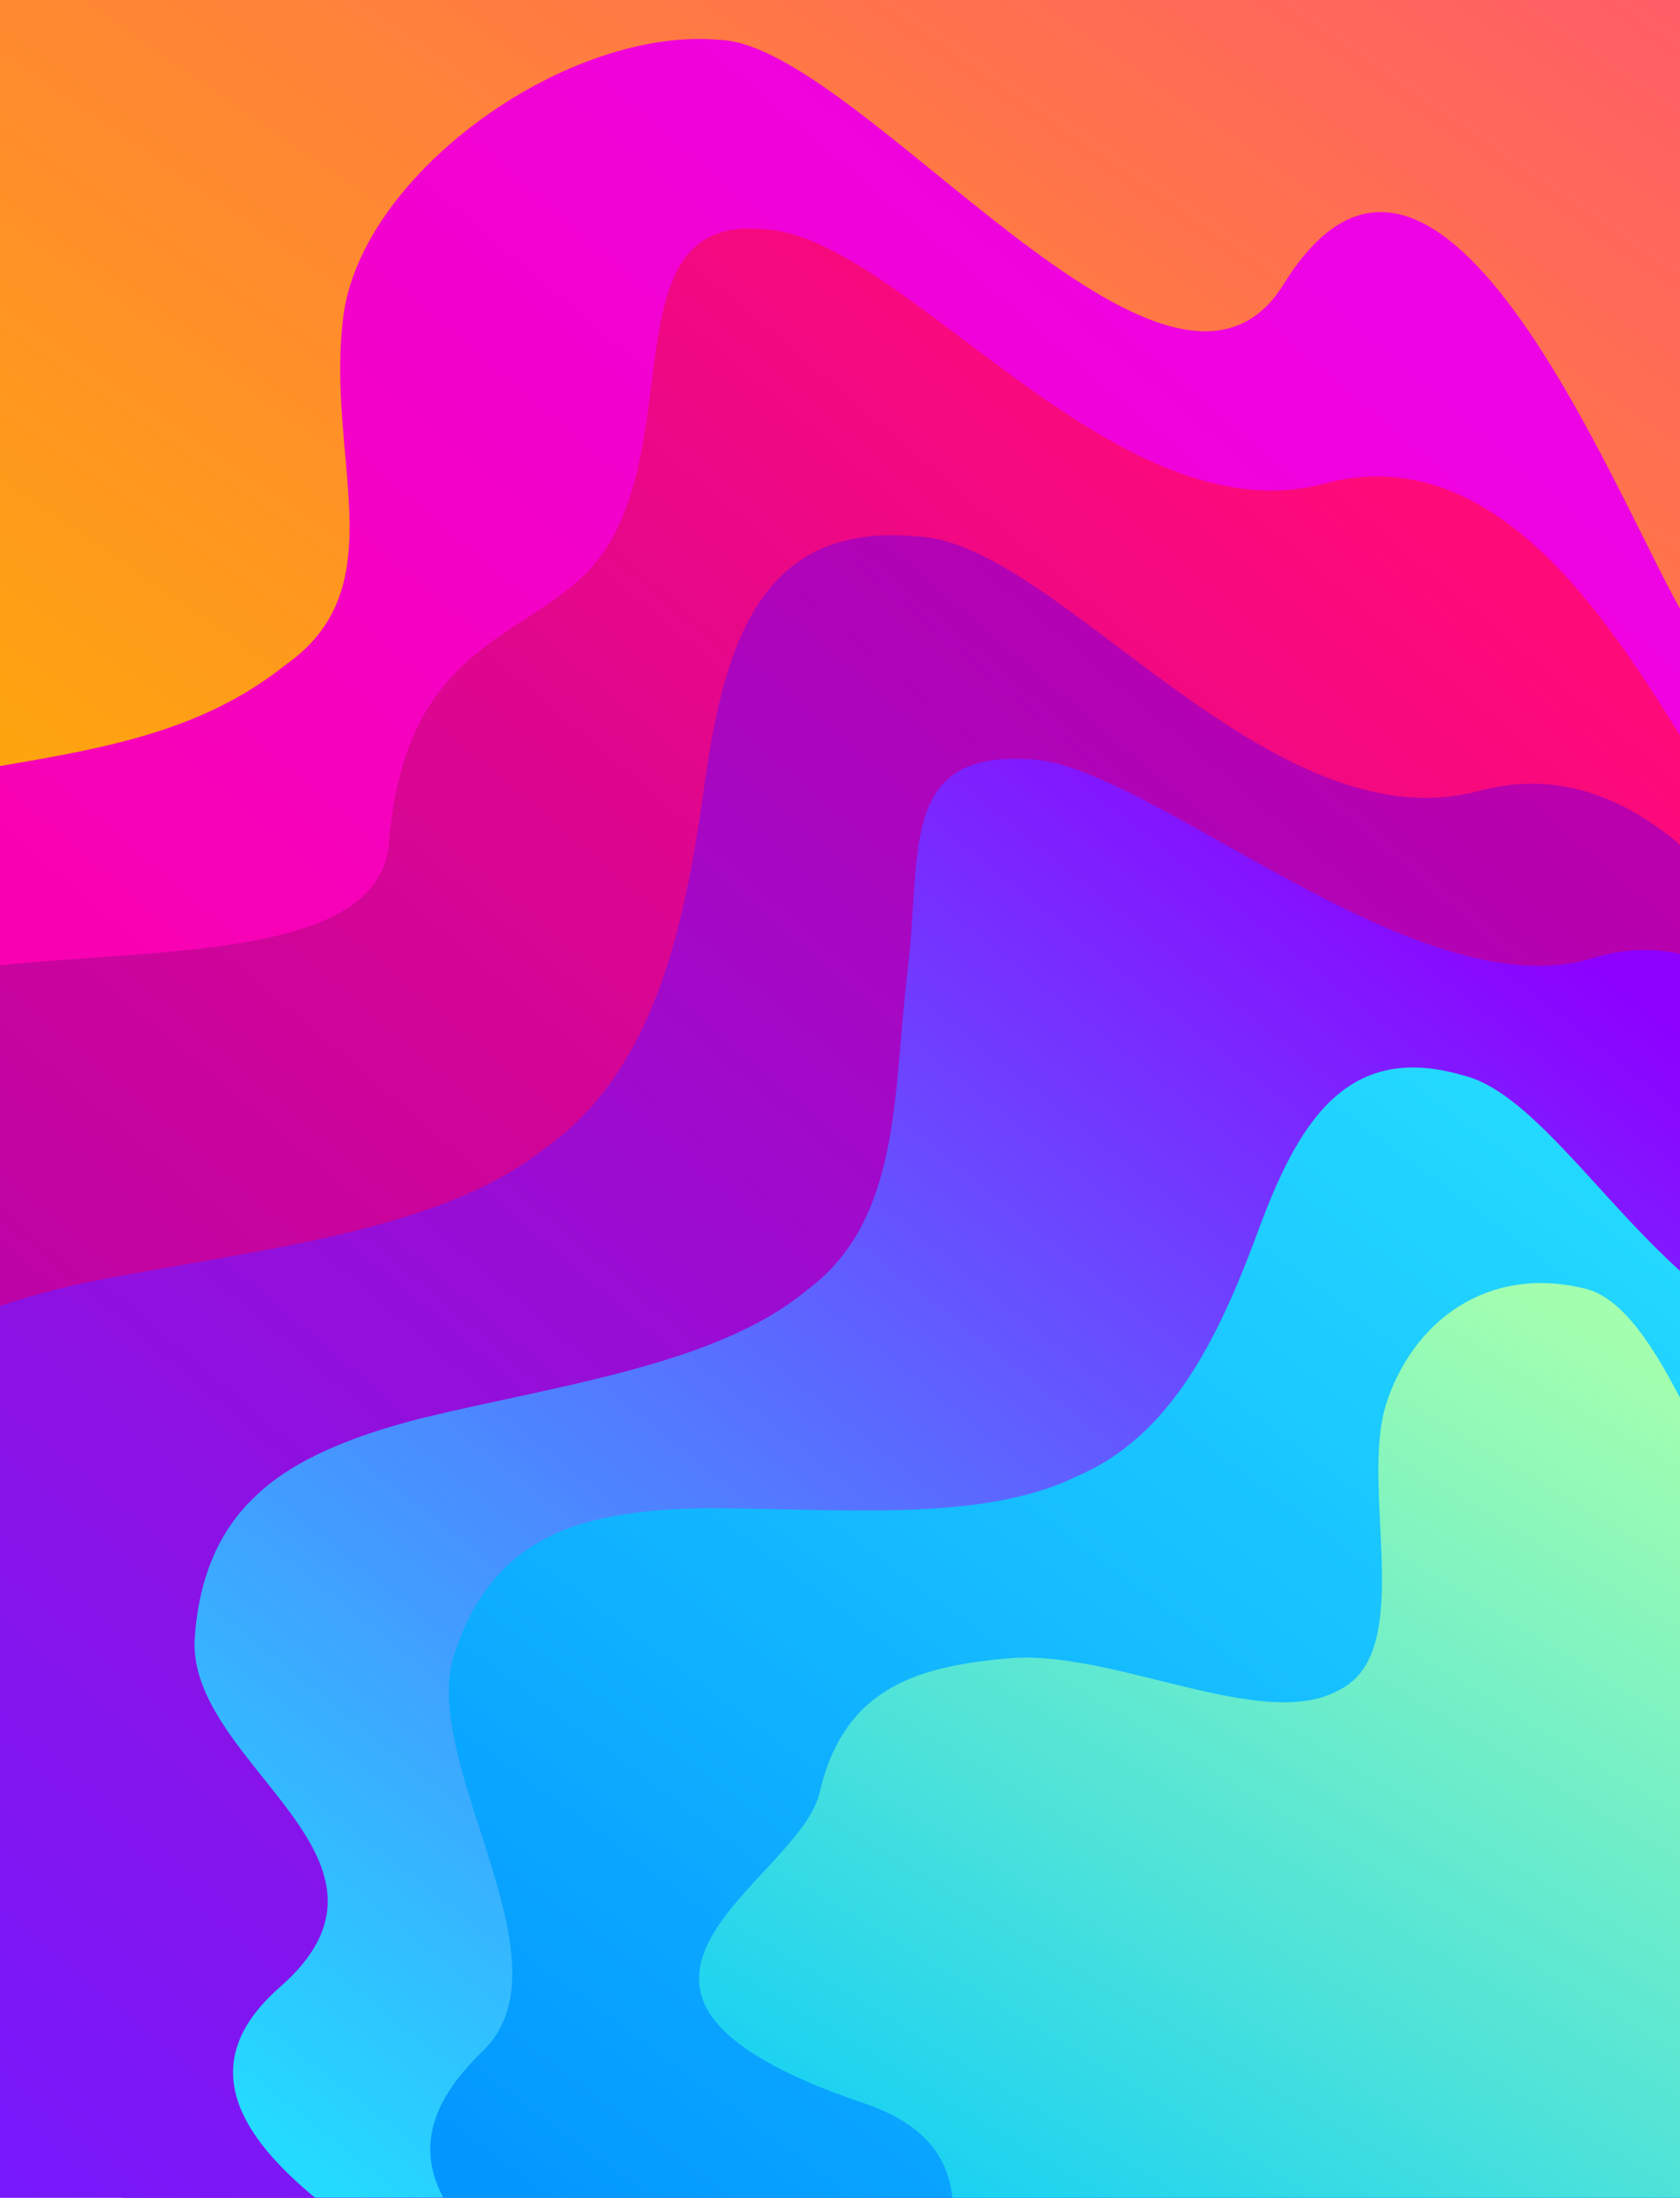 <svg xmlns="http://www.w3.org/2000/svg" xmlns:xlink="http://www.w3.org/1999/xlink" width="826" height="1080" viewBox="0 0 826 1080"><defs><style>.a{fill:#fff;}.b{clip-path:url(#a);}.c{fill:url(#b);}.d{fill:url(#c);}.e{fill:url(#d);}.f{fill:url(#e);}.g{fill:url(#f);}.h{fill:url(#i);}.i{fill:url(#l);}.j{filter:url(#m);}.k{filter:url(#j);}.l{filter:url(#g);}</style><clipPath id="a"><rect class="a" width="826" height="1080"/></clipPath><linearGradient id="b" x1="0.224" y1="0.86" x2="0.776" y2="0.14" gradientUnits="objectBoundingBox"><stop offset="0" stop-color="#feaf01"/><stop offset="0.52" stop-color="#ff803c"/><stop offset="1" stop-color="#ff5176"/></linearGradient><linearGradient id="c" x1="0.194" y1="0.86" x2="0.806" y2="0.14" gradientUnits="objectBoundingBox"><stop offset="0" stop-color="#fe0096"/><stop offset="0.52" stop-color="#f602bd"/><stop offset="1" stop-color="#ee03e4"/></linearGradient><linearGradient id="d" x1="0.195" y1="0.86" x2="0.805" y2="0.14" gradientUnits="objectBoundingBox"><stop offset="0" stop-color="#a500b5"/><stop offset="0.52" stop-color="#d20597"/><stop offset="1" stop-color="#ff0a79"/></linearGradient><linearGradient id="e" x1="0.194" y1="0.86" x2="0.806" y2="0.14" gradientUnits="objectBoundingBox"><stop offset="0" stop-color="#7619fd"/><stop offset="0.52" stop-color="#980dd5"/><stop offset="1" stop-color="#b900ac"/></linearGradient><linearGradient id="f" x1="0.201" y1="0.86" x2="0.799" y2="0.14" gradientUnits="objectBoundingBox"><stop offset="0" stop-color="#24daff"/><stop offset="0.52" stop-color="#596dff"/><stop offset="1" stop-color="#8d00ff"/></linearGradient><filter id="g" x="7.112" y="284.373" width="1070.809" height="1062.374" filterUnits="userSpaceOnUse"><feOffset input="SourceAlpha"/><feGaussianBlur stdDeviation="29.5" result="h"/><feFlood flood-opacity="0.431"/><feComposite operator="in" in2="h"/><feComposite in="SourceGraphic"/></filter><linearGradient id="i" x1="0.211" y1="0.86" x2="0.789" y2="0.14" gradientUnits="objectBoundingBox"><stop offset="0" stop-color="#0092ff"/><stop offset="0.48" stop-color="#12b6ff"/><stop offset="1" stop-color="#24daff"/></linearGradient><filter id="j" x="126.021" y="439.052" width="1011.488" height="973.894" filterUnits="userSpaceOnUse"><feOffset input="SourceAlpha"/><feGaussianBlur stdDeviation="28.5" result="k"/><feFlood flood-opacity="0.412"/><feComposite operator="in" in2="k"/><feComposite in="SourceGraphic"/></filter><linearGradient id="l" x1="0.233" y1="0.86" x2="0.767" y2="0.14" gradientUnits="objectBoundingBox"><stop offset="0" stop-color="#00c9ff"/><stop offset="0.48" stop-color="#52e4d7"/><stop offset="1" stop-color="#a3ffaf"/></linearGradient><filter id="m" x="270.182" y="556.987" width="870.972" height="787.342" filterUnits="userSpaceOnUse"><feOffset dx="6.356" dy="12.474" input="SourceAlpha"/><feGaussianBlur stdDeviation="24.5" result="n"/><feFlood flood-opacity="0.212"/><feComposite operator="in" in2="n"/><feComposite in="SourceGraphic"/></filter></defs><rect class="a" width="826" height="1080"/><g class="b"><path class="c" d="M340.75,690.455c79.873,5.558,155.966-4.6,231.226-22.79,74.578-18.748,148.322-45.533,207.682-86.13,59.623-40.384,145.355-61.2,169.145-129.7,25.009-67.5-73.166-186.03-68.888-258.781,3.12-73.7,69.93-126.365,74.6-166.777,3.085-41.709,5.285-67.815-35.2-111.746-36.6-40.765-104.8-188.743-220.48-160.983C584.052-218.41,469.087-368.828,392.908-371.372c-81.7-7.051-103.742,47.191-115.111,117.49C267.135-183,251.192-109.08,189.589-70.311,131.472-28.7,29.462-20.8-58.813-4.9c-43.482,8.487-81.8,20.385-107.29,41.293-25.915,20.559-39,50.127-41.862,85.91-2.691,74.045,128.063,178,77.855,244.518C-208.889,474.477-54.44,500.654-16.043,542.885c38.782,42.545,80.512,70.516,141.9,96.9C185.588,664.806,264.977,688.241,340.75,690.455Z"/><path class="d" d="M306.89,1081.49c72.179,5.558,140.942-4.6,208.953-22.79,67.394-18.749,134.035-45.534,187.677-86.132,53.879-40.385,131.353-61.206,152.852-129.7,22.6-67.505-66.118-186.036-62.252-258.789,2.819-73.7,63.193-126.369,67.418-166.781,2.787-41.711-1.663-63.178-31.815-111.75-31.736-51.131-121.508-290.36-198.614-165.856C574.535,231.041,422.865,22.173,354.024,19.628,280.191,12.578,179.274,83.7,169,154c-9.635,70.879,26.669,134.23-29,173C87.481,368.612,25.588,370.207-54.183,386.112c-39.293,8.487-73.923,20.385-96.955,41.294-23.419,20.559-35.24,50.128-37.83,85.912-2.432,74.048,115.727,178.007,70.355,244.525C-189.8,865.5-50.232,891.679-15.533,933.912c35.047,42.546,72.756,70.518,128.234,96.9C166.675,1055.84,238.417,1079.27,306.89,1081.49Z"/><path class="e" d="M327.89,1174.49c72.179,5.558,140.942-4.6,208.953-22.79,67.394-18.749,134.035-45.534,187.677-86.132,53.879-40.385,131.353-61.206,152.852-129.7,22.6-67.505-66.118-186.036-62.252-258.789,2.819-73.7,63.194-126.369,67.418-166.782,2.787-41.711,4.767-67.817-31.815-111.75C817.649,357.781,756.015,209.8,651.481,237.56,547.756,265.6,443.865,115.173,375.024,112.628,301.191,105.577,336.8,212.149,297,271c-29.362,43.413-97.278,38.162-105.709,142.7-4.519,65.612-144.7,49.509-224.474,65.414-39.293,8.487-73.923,20.385-96.955,41.294-23.419,20.559-35.24,50.128-37.83,85.912C-170.4,680.366-52.242,784.325-97.613,850.843-168.8,958.5-29.232,984.679,5.467,1026.91c35.047,42.547,72.756,70.518,128.234,96.9C187.675,1148.84,259.417,1172.27,327.89,1174.49Z"/><path class="f" d="M403.89,1325.49c72.179,5.558,140.942-4.6,208.953-22.791,67.394-18.749,134.035-45.534,187.677-86.132,53.879-40.385,131.353-61.206,152.852-129.7,22.6-67.505-66.118-186.036-62.252-258.789,2.819-73.7,63.193-126.369,67.418-166.781,2.787-41.711,4.768-67.817-31.815-111.75C893.649,508.781,832.015,360.8,727.481,388.56,623.756,416.6,519.865,266.173,451.024,263.628c-73.833-7.05-93.748,47.193-104.024,117.494C337.367,452,322.959,525.928,267.29,564.7c-52.519,41.612-144.7,49.509-224.474,65.414C3.523,638.6-31.107,650.5-54.139,671.406c-23.419,20.559-35.24,50.128-37.83,85.912C-94.4,831.366,23.758,935.325-21.613,1001.84-92.8,1109.5,46.768,1135.68,81.467,1177.91c35.047,42.546,72.756,70.518,128.234,96.9C263.675,1299.84,335.417,1323.27,403.89,1325.49Z"/><g class="l" transform="matrix(1, 0, 0, 1, 0, 0)"><path class="g" d="M525.441,1258.05c61.23,1.825,119.3-9.214,176.584-26.871,56.756-18.094,112.735-42.8,157.466-78.441,44.935-35.469,110.193-55.663,127.215-113.14,17.972-56.7-59.225-151.323-57.211-211.642,1.111-61.061,51.334-106.94,54.211-140.526,1.638-34.6,2.863-56.272-28.883-91.2-28.72-32.446-83.487-152.469-171.544-125.5C695.911,497.906,562.35,372.462,504,373c-62.658-3-50.517,47.462-58,106-6.932,58.99-2.963,120.878-49.441,155.08-43.762,36.432-121.7,46.5-188.991,62.719-33.133,8.528-62.258,19.7-81.4,37.875-19.479,17.9-28.979,42.812-30.552,72.507C94.836,868.514,209.717,914.245,137,977c-81.35,72.241,82.676,137.778,112.8,171.374,30.421,33.843,62.845,55.529,110.29,75.218C406.237,1242.22,467.407,1258.85,525.441,1258.05Z"/></g><g class="k" transform="matrix(1, 0, 0, 1, 0, 0)"><path class="h" d="M510.8,1312.21c54.474,14.78,108.874,17.354,164,13.832,54.742-4.027,110.209-14.151,157.943-36.479,47.881-22.133,110.692-26.218,138.288-74.062,28.28-46.943-20.573-148.3-5.815-201.91,14.108-54.471,68.963-84.8,78.753-114.271,8.9-30.653,14.649-49.8-6.3-87.916C1018.9,776.172,995.6,656.876,910.9,662.14c-84.122,5.593-139.445-121.75-191.846-133.794-55.5-16.136-79.571,21.325-98.848,72.168C601.331,651.88,578.3,704.813,529.3,725.48c-47.036,23.248-119.037,15.539-182.815,15.623-31.521.528-60.017,4.284-81.075,16.46-21.3,11.859-35.16,32.138-42.947,58.406C208.6,870.758,282.4,965.6,236.81,1008.45c-72.065,69.684,30.769,109.755,50.544,146.323,19.991,36.853,44.388,63.244,82.674,91.071C407.381,1272.44,458.622,1300.47,510.8,1312.21Z"/></g><g class="j" transform="matrix(1, 0, 0, 1, 0, 0)"><path class="i" d="M649.392,1250.91c44.166,9.381,87.725,9.02,131.589,3.759,43.535-5.647,87.376-16.194,124.491-36.141,37.242-19.8,87.219-25.85,107.106-65.276,20.474-38.736-23.094-117.49-13.719-160.951,8.818-44.118,51.261-70.767,57.755-94.735,5.729-24.869,9.46-40.415-8.979-69.914C1031.06,800.349,978.267,771.982,911,781c-65.043,8.719-87.141-150.561-139.488-160.585C724.953,609.582,688.109,636.55,675,678c-12.768,41.851,15.2,121.323-23,140-36.517,20.651-108.561-18.684-159.489-15.783-25.148,1.821-47.736,6.086-64.006,16.743-16.476,10.414-26.634,27.221-31.672,48.54-8.612,44.36-141.413,97.807,20.106,153.045,76.194,24.857,29.5,86.265,46.941,114.583,17.621,28.536,38.29,48.524,70.115,69.041C565.019,1223.74,607.2,1243.85,649.392,1250.91Z"/></g></g></svg>